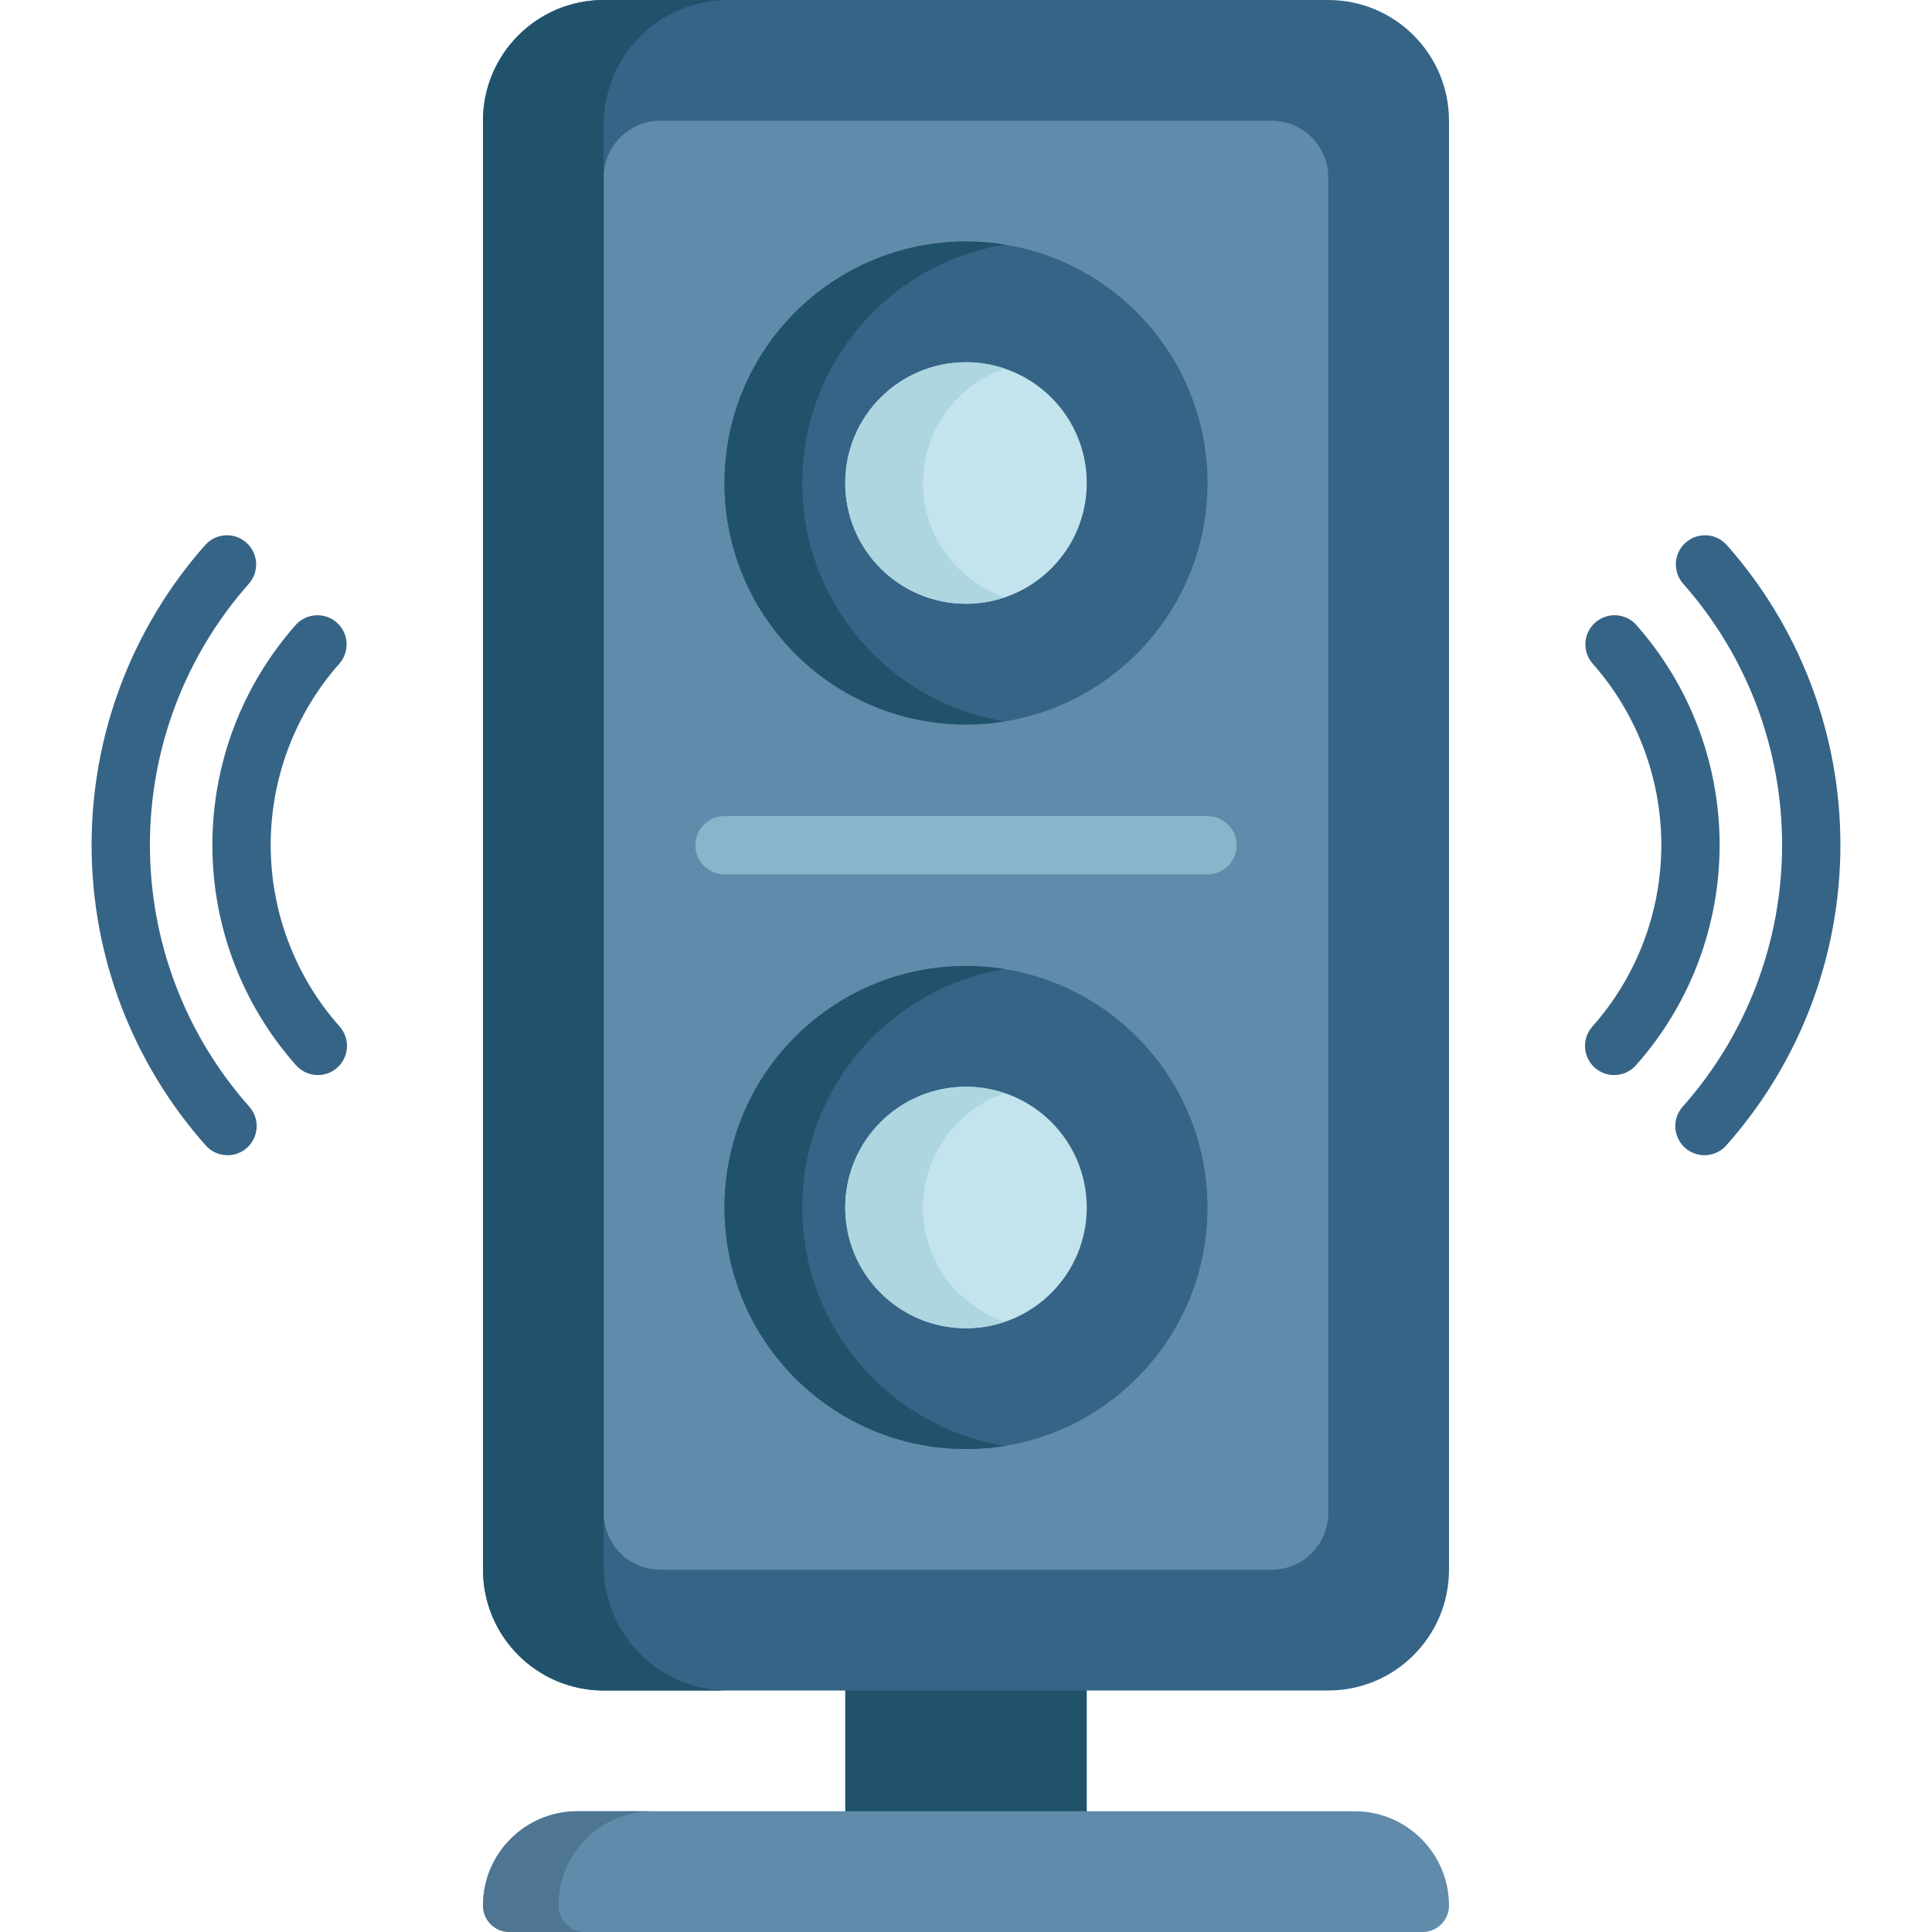 <svg id="Capa_1" enable-background="new 0 0 512 512" height="512" viewBox="0 0 512 512" width="512" xmlns="http://www.w3.org/2000/svg"><g><path d="m224 437.698h64v52.604h-64z" fill="#20526b"/><path d="m352 448h-192c-17.673 0-32-14.327-32-32v-384c0-17.673 14.327-32 32-32h192c17.673 0 32 14.327 32 32v384c0 17.673-14.327 32-32 32z" fill="#356487"/><path d="m160 415.034v-382.068c0-18.207 14.759-32.966 32.966-32.966h-32.966c-17.673 0-32 14.327-32 32v384c0 17.673 14.327 32 32 32h32.966c-18.207 0-32.966-14.759-32.966-32.966z" fill="#20526b"/><path d="m337 416h-162c-8.284 0-15-6.716-15-15v-354c0-8.284 6.716-15 15-15h162c8.284 0 15 6.716 15 15v354c0 8.284-6.716 15-15 15z" fill="#618baa"/><circle cx="256" cy="128" fill="#356487" r="64"/><path d="m212.604 128c0-31.839 23.25-58.248 53.698-63.175-3.354-.543-6.795-.825-10.302-.825-35.346 0-64 28.654-64 64s28.654 64 64 64c3.507 0 6.948-.282 10.302-.825-30.448-4.927-53.698-31.336-53.698-63.175z" fill="#20526b"/><circle cx="256" cy="128" fill="#c3e4ed" r="32"/><path d="m244.604 128c0-14.069 9.079-26.017 21.698-30.305-3.233-1.099-6.698-1.695-10.302-1.695-17.673 0-32 14.327-32 32s14.327 32 32 32c3.604 0 7.069-.596 10.302-1.695-12.619-4.288-21.698-16.236-21.698-30.305z" fill="#add6e0"/><circle cx="256" cy="320" fill="#356487" r="64"/><path d="m212.604 320c0-31.839 23.25-58.248 53.698-63.175-3.354-.543-6.795-.825-10.302-.825-35.346 0-64 28.654-64 64s28.654 64 64 64c3.507 0 6.948-.282 10.302-.825-30.448-4.927-53.698-31.336-53.698-63.175z" fill="#20526b"/><circle cx="256" cy="320" fill="#c3e4ed" r="32"/><path d="m244.604 320c0-14.069 9.079-26.017 21.698-30.305-3.233-1.099-6.698-1.695-10.302-1.695-17.673 0-32 14.327-32 32s14.327 32 32 32c3.604 0 7.069-.596 10.302-1.695-12.619-4.288-21.698-16.236-21.698-30.305z" fill="#add6e0"/><g><g><g><path d="m320 231.727h-128c-4.267 0-7.726-3.459-7.726-7.726s3.459-7.726 7.726-7.726h128c4.267 0 7.726 3.459 7.726 7.726s-3.459 7.726-7.726 7.726z" fill="#89b4c9"/></g></g></g><g><g><g><g><path d="m427.766 284.905c-1.824 0-3.656-.642-5.127-1.949-3.191-2.833-3.48-7.717-.647-10.908 11.784-13.27 18.273-30.363 18.273-48.13 0-17.713-6.457-34.771-18.181-48.03-2.827-3.197-2.527-8.08.67-10.907 3.197-2.826 8.079-2.527 10.907.67 14.224 16.086 22.058 36.778 22.058 58.266 0 21.553-7.874 42.29-22.172 58.391-1.527 1.72-3.649 2.597-5.781 2.597z" fill="#356487"/></g><g><path d="m451.698 306.147c-1.824 0-3.656-.642-5.128-1.95-3.19-2.834-3.479-7.717-.645-10.908 16.992-19.129 26.349-43.765 26.349-69.372 0-25.535-9.31-50.117-26.214-69.218-2.828-3.196-2.53-8.079.665-10.907 3.196-2.829 8.08-2.53 10.907.665 19.407 21.929 30.095 50.148 30.095 79.459 0 29.393-10.743 57.674-30.249 79.634-1.527 1.721-3.649 2.597-5.78 2.597z" fill="#356487"/></g></g><g><g><path d="m84.234 284.905c-2.132 0-4.254-.877-5.78-2.596-14.298-16.101-22.172-36.838-22.172-58.391 0-21.488 7.834-42.18 22.058-58.266 2.826-3.197 7.709-3.498 10.907-.67 3.197 2.827 3.497 7.71.67 10.907-11.724 13.259-18.181 30.316-18.181 48.03 0 17.767 6.489 34.86 18.273 48.13 2.834 3.191 2.544 8.075-.647 10.908-1.472 1.305-3.304 1.948-5.128 1.948z" fill="#356487"/></g><g><path d="m60.302 306.147c-2.131 0-4.253-.876-5.78-2.595-19.506-21.96-30.249-50.242-30.249-79.634 0-29.311 10.688-57.53 30.095-79.459 2.827-3.195 7.71-3.494 10.907-.665 3.195 2.828 3.493 7.711.665 10.907-16.904 19.101-26.214 43.683-26.214 69.218 0 25.606 9.358 50.243 26.349 69.372 2.834 3.191 2.545 8.074-.645 10.908-1.471 1.305-3.303 1.948-5.128 1.948z" fill="#356487"/></g></g></g></g><path d="m377 512h-242c-3.866 0-7-3.134-7-7 0-13.807 11.193-25 25-25h206c13.807 0 25 11.193 25 25 0 3.866-3.134 7-7 7z" fill="#618baa"/><path d="m148 505c0-13.807 11.193-25 25-25h-20c-13.807 0-25 11.193-25 25 0 3.866 3.134 7 7 7h20c-3.866 0-7-3.134-7-7z" fill="#4e7693"/></g></svg>